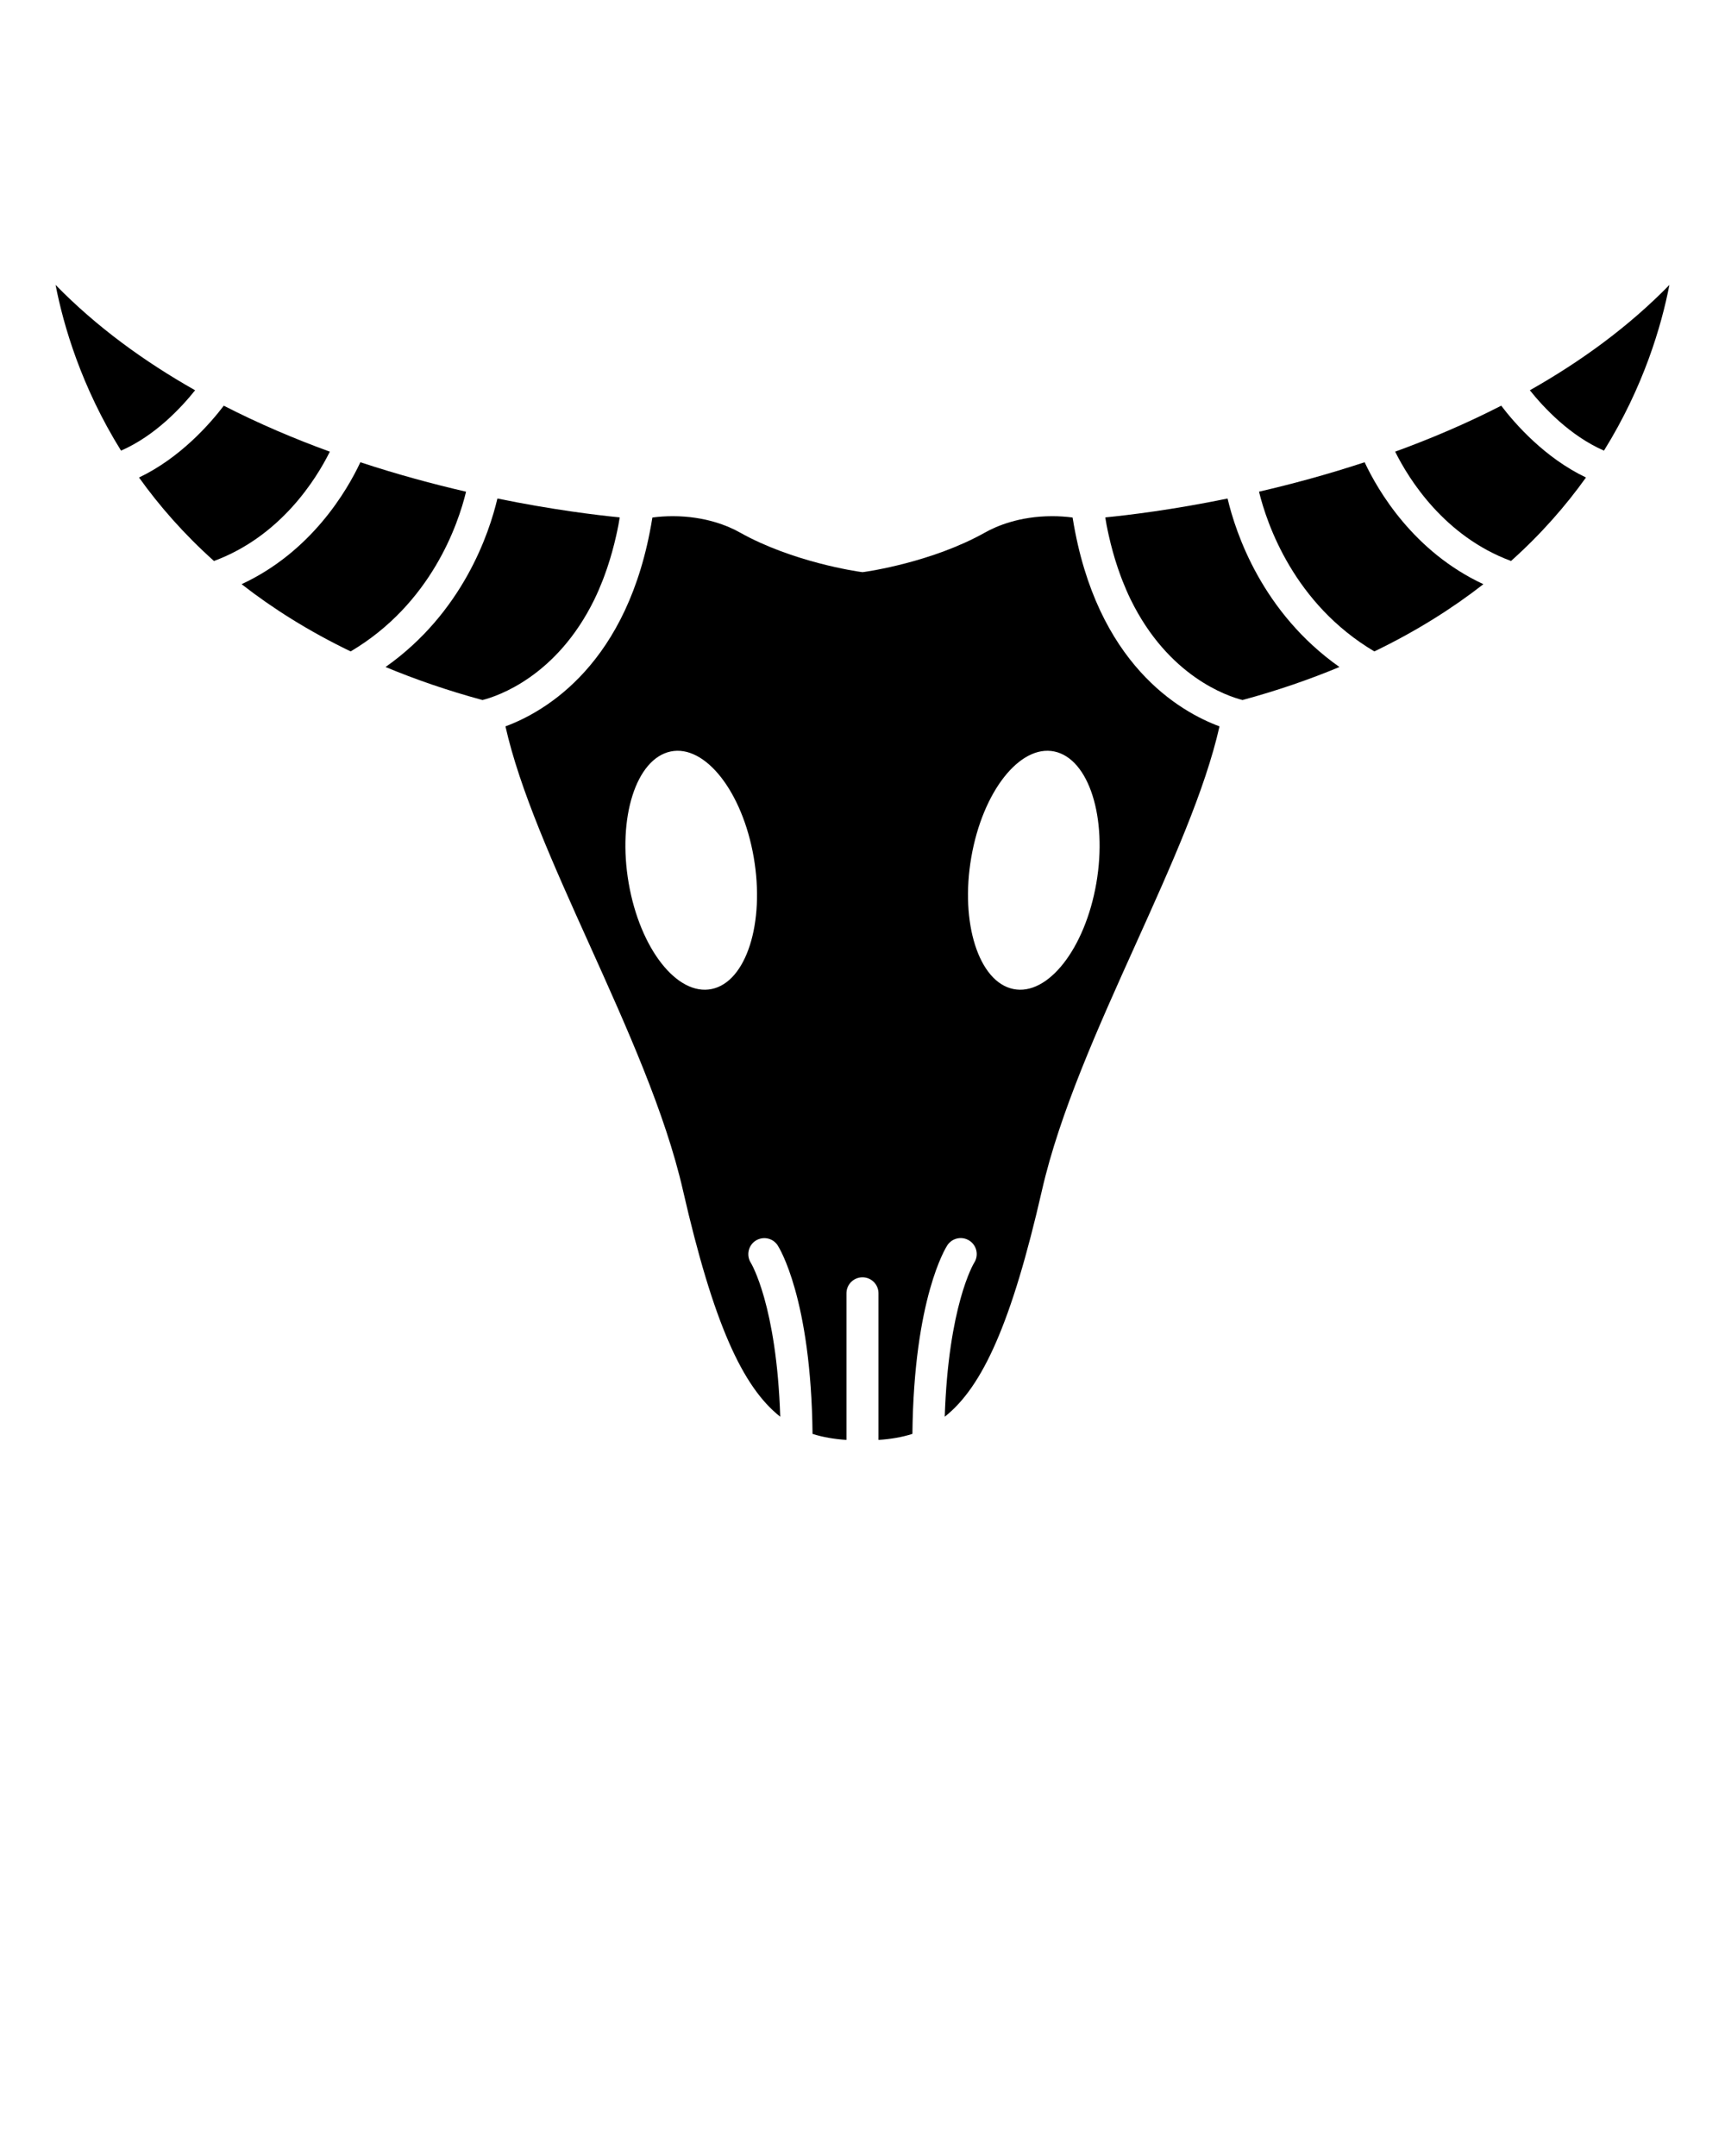 <svg xmlns="http://www.w3.org/2000/svg" xmlns:xlink="http://www.w3.org/1999/xlink" version="1.1" x="0px" y="0px" viewBox="0 0 100 125" enable-background="new 0 0 100 100" xml:space="preserve"><path d="M79.672,37.768c-4.65-2.757-6.225-7.375-6.686-9.262c1.906-0.44,3.977-0.999,6.123-1.706c0.77,1.644,2.834,5.187,6.885,7.07  C84.193,35.276,82.1,36.597,79.672,37.768z"/><path d="M72.006,40.579c-0.852-0.219-4.279-1.358-6.461-5.823c-0.004-0.006-0.006-0.012-0.01-0.018  c-0.164-0.339-0.32-0.702-0.469-1.08c-0.029-0.073-0.057-0.148-0.086-0.224c-0.121-0.321-0.234-0.66-0.342-1.011  c-0.043-0.139-0.082-0.28-0.123-0.424c-0.086-0.308-0.166-0.629-0.24-0.959c-0.045-0.199-0.088-0.401-0.127-0.608  c-0.027-0.14-0.049-0.29-0.074-0.434c1.35-0.132,3.902-0.441,7.09-1.094c0.475,2.016,2.006,6.604,6.484,9.768  c-1.721,0.716-3.582,1.363-5.619,1.914L72.006,40.579z"/><path d="M14.006,33.87c4.051-1.883,6.115-5.426,6.885-7.07c2.146,0.708,4.219,1.267,6.127,1.707C26.563,30.391,25,35,20.328,37.768  C17.901,36.597,15.806,35.276,14.006,33.87z"/><path d="M28.835,28.903c3.188,0.652,5.741,0.961,7.091,1.094c-0.025,0.144-0.047,0.294-0.074,0.434  c-0.039,0.208-0.083,0.411-0.127,0.61c-0.074,0.329-0.154,0.648-0.24,0.956c-0.041,0.146-0.082,0.289-0.125,0.43  c-0.106,0.349-0.219,0.686-0.34,1.005c-0.027,0.077-0.057,0.153-0.087,0.229c-0.147,0.376-0.303,0.737-0.467,1.074  c-0.003,0.008-0.009,0.017-0.012,0.026c-2.183,4.462-5.609,5.6-6.46,5.819l-0.024,0.006c-2.036-0.551-3.898-1.198-5.618-1.914  C26.831,35.508,28.362,30.919,28.835,28.903z"/><path d="M11.311,22.627c-0.791,0.992-2.314,2.637-4.295,3.5c-2.303-3.711-3.334-7.244-3.794-9.609  C5.61,18.968,8.392,20.976,11.311,22.627z"/><path d="M8.059,27.685c2.379-1.134,4.105-3.102,4.914-4.163c2.033,1.042,4.108,1.923,6.148,2.665  c-0.787,1.588-2.844,4.903-6.717,6.338C10.655,30.958,9.226,29.319,8.059,27.685z"/><path d="M62.191,30.073c-0.004-0.024-0.01-0.045-0.014-0.069c-0.393-0.051-0.787-0.077-1.18-0.077c-1.918,0-3.258,0.591-3.885,0.943  c-3.076,1.729-6.828,2.263-6.986,2.286L50,33.172l-0.127-0.017c-0.159-0.022-3.911-0.556-6.988-2.286  c-0.625-0.352-1.965-0.942-3.884-0.942c-0.393,0-0.786,0.025-1.179,0.077c-0.004,0.024-0.01,0.045-0.014,0.069  c-1.368,8.433-6.221,11.197-8.506,12.04c0.83,3.696,2.793,8.048,4.862,12.638c2.163,4.799,4.401,9.761,5.427,14.256  c1.756,7.677,3.445,11.403,5.64,13.131c-0.21-6.474-1.69-8.899-1.706-8.925c-0.271-0.43-0.149-1.003,0.278-1.28  c0.429-0.274,0.995-0.159,1.276,0.265c0.08,0.123,1.939,3.055,2.025,10.937c0.613,0.194,1.266,0.302,1.966,0.348v-8.499  c0-0.514,0.415-0.929,0.929-0.929c0.513,0,0.928,0.415,0.928,0.929v8.499c0.701-0.046,1.353-0.153,1.966-0.349  c0.086-7.882,1.945-10.813,2.025-10.936c0.283-0.428,0.859-0.546,1.287-0.263c0.426,0.281,0.545,0.852,0.268,1.279  c-0.035,0.057-1.496,2.493-1.705,8.924c2.193-1.729,3.883-5.455,5.637-13.131c1.027-4.494,3.264-9.455,5.428-14.254  c2.07-4.591,4.031-8.944,4.863-12.64C68.412,41.27,63.559,38.506,62.191,30.073z M41.26,57.341  c-2.002,0.415-4.156-2.331-4.814-6.133c-0.658-3.803,0.433-7.223,2.434-7.638c2.003-0.415,4.157,2.332,4.814,6.134  C44.352,53.506,43.261,56.926,41.26,57.341z M63.555,51.208c-0.658,3.802-2.813,6.548-4.814,6.133s-3.092-3.835-2.434-7.637  c0.656-3.802,2.811-6.549,4.813-6.134S64.211,47.405,63.555,51.208z"/><path d="M87.596,32.524c-3.873-1.435-5.93-4.75-6.717-6.338c2.039-0.742,4.115-1.622,6.148-2.665  c0.809,1.062,2.535,3.029,4.914,4.163C90.773,29.319,89.346,30.958,87.596,32.524z"/><path d="M92.984,26.127c-1.98-0.864-3.504-2.508-4.297-3.5c2.92-1.651,5.703-3.659,8.09-6.108  C96.318,18.884,95.287,22.417,92.984,26.127z"/></svg>